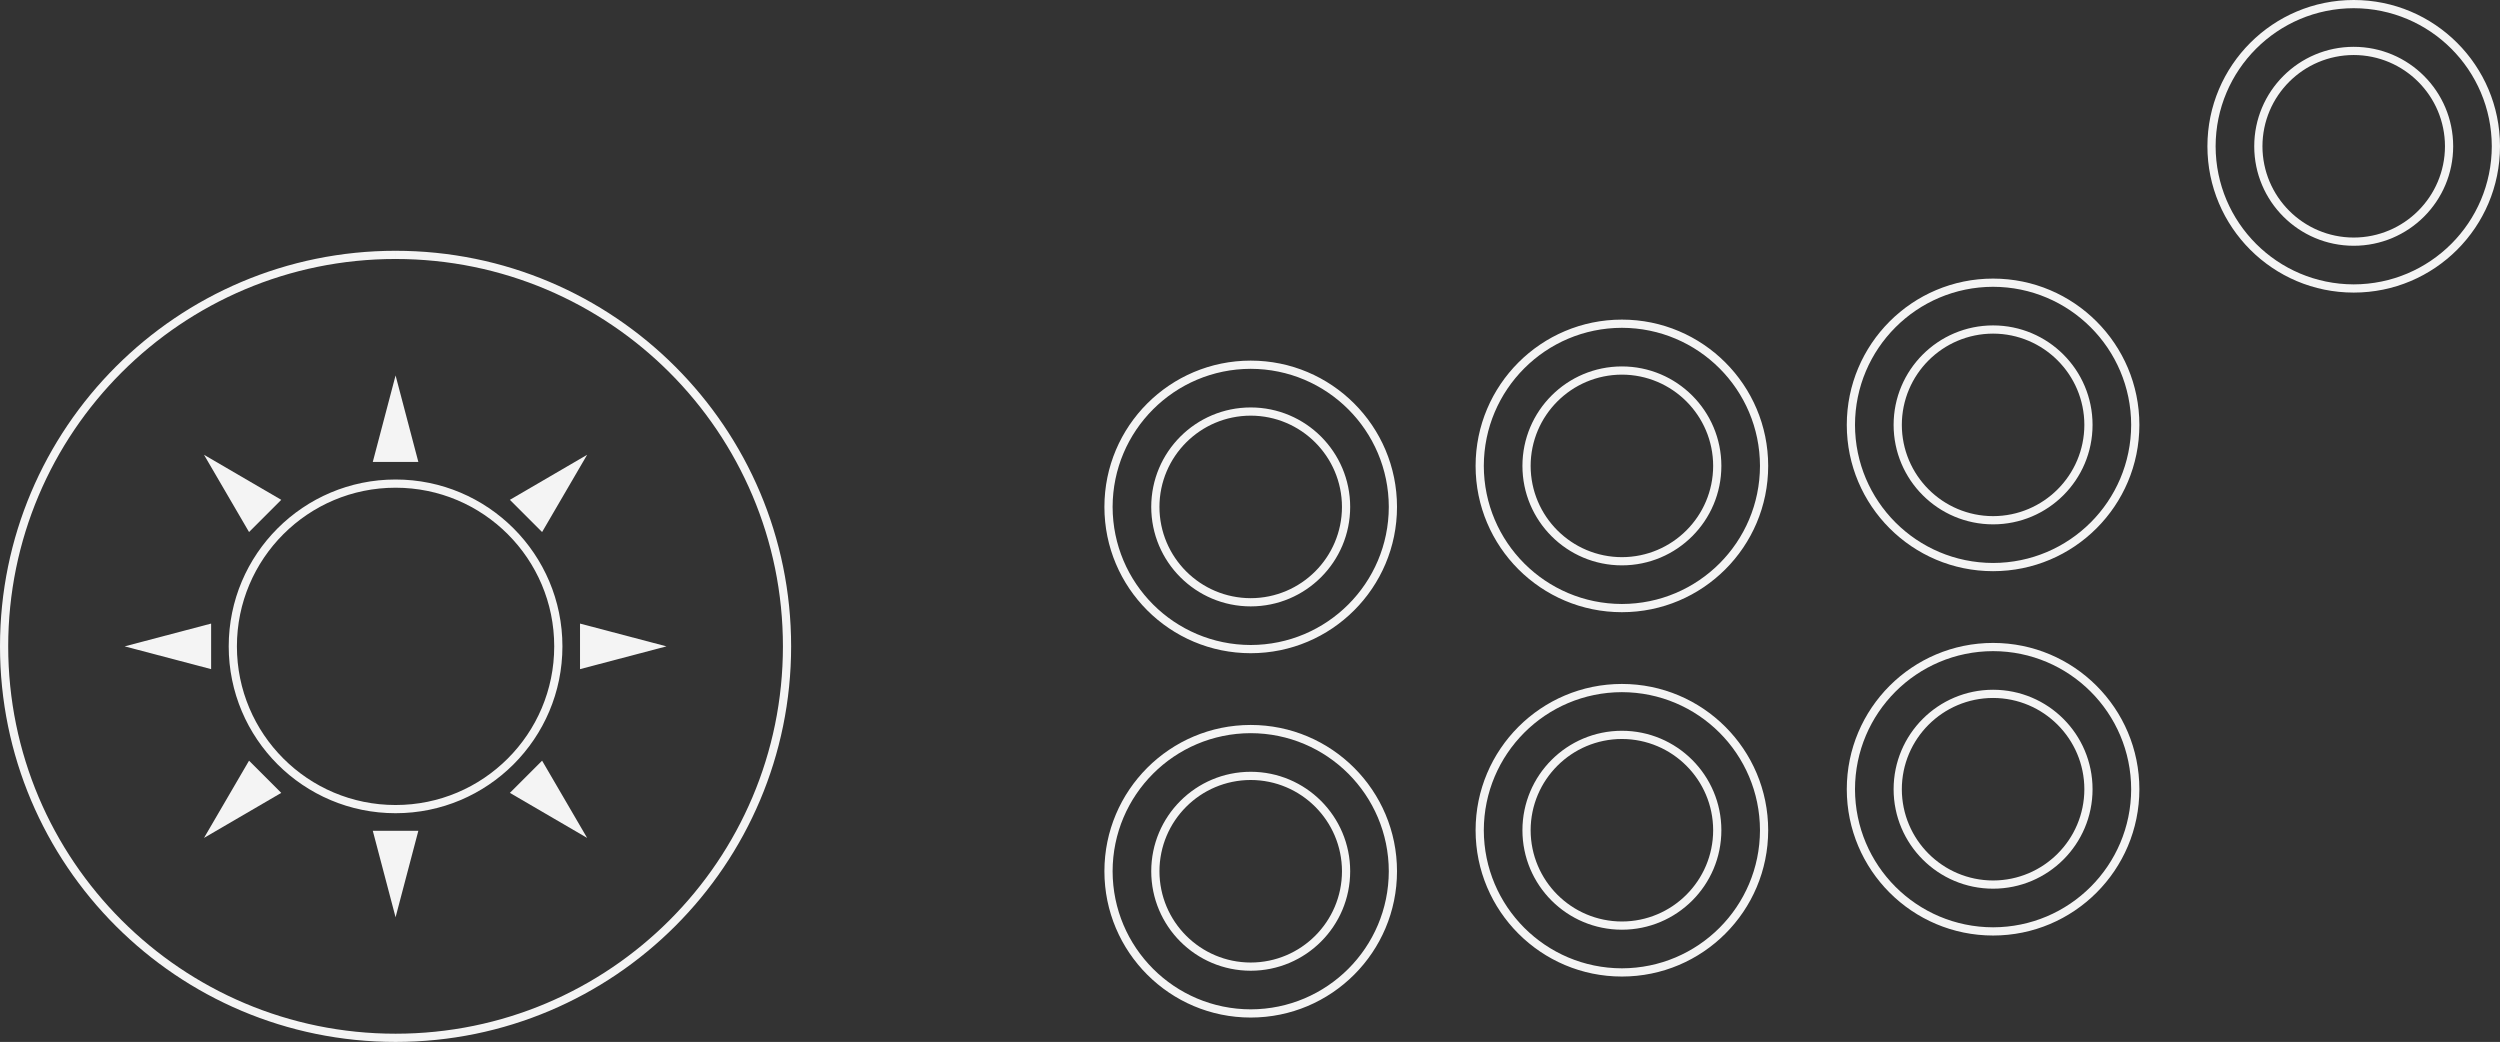 <?xml version="1.0" encoding="UTF-8" standalone="no"?>
<!-- Generator: Adobe Illustrator 13.0.0, SVG Export Plug-In . SVG Version: 6.00 Build 14948)  -->

<svg
   xmlns:ns="&amp;ns_sfw;"
   xmlns:dc="http://purl.org/dc/elements/1.1/"
   xmlns:cc="http://creativecommons.org/ns#"
   xmlns:rdf="http://www.w3.org/1999/02/22-rdf-syntax-ns#"
   xmlns:svg="http://www.w3.org/2000/svg"
   xmlns="http://www.w3.org/2000/svg"
   xmlns:sodipodi="http://sodipodi.sourceforge.net/DTD/sodipodi-0.dtd"
   xmlns:inkscape="http://www.inkscape.org/namespaces/inkscape"
   version="1.2"
   id="Layer_3"
   x="0px"
   y="0px"
   width="560.161"
   height="233.458"
   viewBox="0 0 560.161 233.458"
   xml:space="preserve"
   inkscape:version="0.91 r13725"
   sodipodi:docname="controller.svg"><rect x="0" y="0" width="560.161" height="233.458" fill="#333333" stroke="none"/><defs
     id="defs66" /><sodipodi:namedview
     pagecolor="#ffffff"
     bordercolor="#666666"
     borderopacity="1"
     objecttolerance="10"
     gridtolerance="10"
     guidetolerance="10"
     inkscape:pageopacity="0"
     inkscape:pageshadow="2"
     inkscape:window-width="690"
     inkscape:window-height="480"
     id="namedview64"
     showgrid="false"
     fit-margin-top="0"
     fit-margin-left="0"
     fit-margin-right="0"
     fit-margin-bottom="0"
     inkscape:zoom="0.48145317"
     inkscape:cx="280.78151"
     inkscape:cy="116.116"
     inkscape:window-x="0"
     inkscape:window-y="0"
     inkscape:window-maximized="0"
     inkscape:current-layer="Layer_3" /><path
     d="M 0,144.825 C 0.002,95.876 39.68,56.194 88.631,56.192 l 0,0 0,0.918 0,0.919 c -23.97,0 -45.663,9.715 -61.372,25.421 l 0,0 C 11.552,99.162 1.839,120.854 1.839,144.825 l 0,0 c 0,23.969 9.714,45.663 25.421,61.371 l 0,0 c 15.709,15.708 37.402,25.422 61.373,25.422 l 0,0 c 23.97,0 45.662,-9.714 61.372,-25.422 l 0,0 c 15.708,-15.708 25.42,-37.402 25.422,-61.371 l 0,0 c -0.002,-23.971 -9.714,-45.663 -25.422,-61.374 l 0,0 C 134.295,67.745 112.603,58.03 88.633,58.03 l 0,0 0,-0.919 0,-0.918 c 48.95,0.001 88.631,39.684 88.631,88.633 l 0,0 c 0,48.948 -39.682,88.63 -88.631,88.632 l 0,0 C 39.681,233.455 0.002,193.774 0,144.825 l 0,0 z"
     id="path4"
     inkscape:connector-curvature="0"
     style="fill:#f4f4f4" /><path
     d="m 51.247,144.824 c 0,-20.647 16.737,-37.384 37.385,-37.384 l 0,0 0,0.919 0,0.919 c -9.818,0 -18.699,3.978 -25.136,10.411 l 0,0 c -6.435,6.435 -10.412,15.314 -10.412,25.136 l 0,0 c 0,9.818 3.977,18.701 10.412,25.136 l 0,0 c 6.437,6.436 15.316,10.412 25.136,10.412 l 0,0 c 9.822,0 18.702,-3.977 25.137,-10.412 l 0,0 c 6.436,-6.435 10.411,-15.317 10.413,-25.136 l 0,0 c -0.002,-9.821 -3.977,-18.701 -10.413,-25.136 l 0,0 c -6.436,-6.434 -15.315,-10.411 -25.137,-10.411 l 0,0 0,-0.919 0,-0.919 c 20.648,0 37.385,16.736 37.388,37.384 l 0,0 c -0.002,20.647 -16.74,37.386 -37.388,37.386 l 0,0 c -20.648,0 -37.385,-16.738 -37.385,-37.386 l 0,0 z"
     id="path6"
     inkscape:connector-curvature="0"
     style="fill:#f4f4f4" /><polygon
     points="101.843,161.286 106.946,141.912 112.049,161.286 "
     id="polygon8"
     style="fill:#f4f4f4"
     transform="translate(-18.313,-57.788)" /><polygon
     points="74.114,176.999 64.024,159.691 81.332,169.782 "
     id="polygon10"
     style="fill:#f4f4f4"
     transform="translate(-18.313,-57.788)" /><polygon
     points="65.618,207.717 46.245,202.613 65.618,197.51 "
     id="polygon12"
     style="fill:#f4f4f4"
     transform="translate(-18.313,-57.788)" /><polygon
     points="81.332,235.444 64.024,245.536 74.114,228.228 "
     id="polygon14"
     style="fill:#f4f4f4"
     transform="translate(-18.313,-57.788)" /><polygon
     points="112.049,243.94 106.946,263.313 101.843,243.94 "
     id="polygon16"
     style="fill:#f4f4f4"
     transform="translate(-18.313,-57.788)" /><polygon
     points="139.777,228.228 149.868,245.536 132.56,235.444 "
     id="polygon18"
     style="fill:#f4f4f4"
     transform="translate(-18.313,-57.788)" /><polygon
     points="148.275,197.51 167.647,202.613 148.275,207.717 "
     id="polygon20"
     style="fill:#f4f4f4"
     transform="translate(-18.313,-57.788)" /><polygon
     points="132.56,169.782 149.868,159.691 139.777,176.999 "
     id="polygon22"
     style="fill:#f4f4f4"
     transform="translate(-18.313,-57.788)" /><g
     id="g24"
     transform="translate(-18.313,-57.788)"><path
       d="m 265.771,171.37 c 0.002,-18.104 14.677,-32.779 32.782,-32.781 l 0,0 0,0.92 0,0.918 c -17.09,0.03 -30.913,13.854 -30.944,30.943 l 0,0 c 0.031,17.086 13.854,30.91 30.944,30.94 l 0,0 c 17.087,-0.03 30.911,-13.854 30.941,-30.94 l 0,0 c -0.03,-17.089 -13.854,-30.913 -30.941,-30.943 l 0,0 0,-0.918 0,-0.92 c 18.102,0.002 32.78,14.676 32.78,32.781 l 0,0 c 0,18.101 -14.678,32.778 -32.78,32.779 l 0,0 c -18.104,-0.002 -32.78,-14.678 -32.782,-32.779 l 0,0 z"
       id="path26"
       inkscape:connector-curvature="0"
       style="fill:#f4f4f4" /><path
       d="m 276.264,171.37 c 0,-12.309 9.979,-22.287 22.288,-22.287 l 0,0 0,0.919 0,0.918 c -11.294,0.021 -20.43,9.156 -20.45,20.45 l 0,0 c 0.02,11.293 9.156,20.428 20.45,20.448 l 0,0 c 11.292,-0.02 20.428,-9.154 20.448,-20.448 l 0,0 c -0.021,-11.293 -9.156,-20.429 -20.448,-20.45 l 0,0 0,-0.918 0,-0.919 c 12.308,0 22.285,9.979 22.287,22.287 l 0,0 c -0.002,12.306 -9.979,22.286 -22.287,22.288 l 0,0 c -12.309,-0.003 -22.288,-9.981 -22.288,-22.288 l 0,0 z"
       id="path28"
       inkscape:connector-curvature="0"
       style="fill:#f4f4f4" /></g><g
     id="g30"
     transform="translate(-18.313,-57.788)"><path
       d="m 348.942,162.179 c 0.002,-18.104 14.678,-32.778 32.78,-32.779 l 0,0 0,0.92 0,0.919 c -17.09,0.03 -30.911,13.854 -30.94,30.94 l 0,0 c 0.029,17.089 13.851,30.911 30.94,30.94 l 0,0 c 17.088,-0.029 30.909,-13.851 30.94,-30.94 l 0,0 c -0.031,-17.088 -13.853,-30.91 -30.94,-30.94 l 0,0 0,-0.919 0,-0.92 c 18.103,0.001 32.778,14.675 32.779,32.779 l 0,0 c -10e-4,18.103 -14.677,32.779 -32.779,32.779 l 0,0 c -18.102,0 -32.778,-14.676 -32.78,-32.779 l 0,0 z"
       id="path32"
       inkscape:connector-curvature="0"
       style="fill:#f4f4f4" /><path
       d="m 359.436,162.179 c 0,-12.309 9.977,-22.287 22.287,-22.287 l 0,0 0,0.92 0,0.918 c -11.295,0.021 -20.429,9.155 -20.449,20.449 l 0,0 c 0.021,11.293 9.154,20.427 20.449,20.448 l 0,0 c 11.293,-0.021 20.429,-9.155 20.448,-20.448 l 0,0 c -0.02,-11.293 -9.155,-20.428 -20.448,-20.449 l 0,0 0,-0.918 0,-0.92 c 12.307,0 22.285,9.978 22.287,22.287 l 0,0 c -0.002,12.308 -9.98,22.286 -22.287,22.286 l 0,0 c -12.31,0.001 -22.287,-9.976 -22.287,-22.286 l 0,0 z"
       id="path34"
       inkscape:connector-curvature="0"
       style="fill:#f4f4f4" /></g><g
     id="g36"
     transform="translate(-18.313,-57.788)"><path
       d="m 432.112,152.99 c 0.002,-18.105 14.676,-32.779 32.78,-32.779 l 0,0 0,0.918 0,0.919 c -17.09,0.03 -30.911,13.853 -30.94,30.941 l 0,0 c 0.029,17.088 13.851,30.91 30.94,30.94 l 0,0 c 17.087,-0.03 30.91,-13.853 30.941,-30.94 l 0,0 c -0.031,-17.088 -13.854,-30.912 -30.941,-30.941 l 0,0 0,-0.919 0,-0.918 c 18.1,0 32.778,14.674 32.78,32.779 l 0,0 c -0.002,18.104 -14.681,32.777 -32.78,32.779 l 0,0 c -18.104,-0.002 -32.778,-14.676 -32.78,-32.779 l 0,0 z"
       id="path38"
       inkscape:connector-curvature="0"
       style="fill:#f4f4f4" /><path
       d="m 442.604,152.99 c 0.002,-12.31 9.978,-22.286 22.288,-22.288 l 0,0 0,0.919 0,0.92 c -11.294,0.02 -20.43,9.154 -20.448,20.448 l 0,0 c 0.019,11.293 9.154,20.428 20.448,20.448 l 0,0 c 11.295,-0.02 20.43,-9.155 20.45,-20.448 l 0,0 c -0.02,-11.294 -9.155,-20.428 -20.45,-20.448 l 0,0 0,-0.92 0,-0.919 c 12.31,0.002 22.287,9.979 22.287,22.288 l 0,0 c 0,12.311 -9.978,22.287 -22.287,22.287 l 0,0 c -12.31,-10e-4 -22.287,-9.978 -22.288,-22.287 l 0,0 z"
       id="path40"
       inkscape:connector-curvature="0"
       style="fill:#f4f4f4" /></g><g
     id="g42"
     transform="translate(-18.313,-57.788)"><path
       d="m 512.916,90.567 c 0,-18.104 14.676,-32.779 32.78,-32.779 l 0,0 0,0.919 0,0.918 c -17.09,0.032 -30.91,13.853 -30.942,30.942 l 0,0 c 0.032,17.088 13.853,30.91 30.942,30.94 l 0,0 c 17.088,-0.031 30.908,-13.852 30.939,-30.94 l 0,0 C 576.604,73.478 562.783,59.657 545.696,59.625 l 0,0 0,-0.918 0,-0.919 c 18.103,0 32.778,14.675 32.778,32.779 l 0,0 c 0,18.104 -14.676,32.779 -32.778,32.779 l 0,0 c -18.104,0 -32.78,-14.675 -32.78,-32.779 l 0,0 z"
       id="path44"
       inkscape:connector-curvature="0"
       style="fill:#f4f4f4" /><path
       d="m 523.407,90.567 c 0.002,-12.31 9.979,-22.288 22.289,-22.288 l 0,0 0,0.918 0,0.919 c -11.295,0.021 -20.428,9.155 -20.449,20.449 l 0,0 c 0.02,11.293 9.154,20.428 20.449,20.449 l 0,0 c 11.295,-0.021 20.428,-9.157 20.448,-20.449 l 0,0 C 566.123,79.271 556.991,70.136 545.696,70.116 l 0,0 0,-0.919 0,-0.917 c 12.31,0 22.286,9.978 22.287,22.288 l 0,0 c -10e-4,12.308 -9.978,22.287 -22.287,22.287 l 0,0 c -12.31,-0.001 -22.287,-9.98 -22.289,-22.288 l 0,0 z"
       id="path46"
       inkscape:connector-curvature="0"
       style="fill:#f4f4f4" /></g><g
     id="g48"
     transform="translate(-18.313,-57.788)"><path
       d="m 265.771,253.005 c 0,-18.104 14.676,-32.781 32.781,-32.781 l 0,0 0,0.921 0,0.919 c -17.09,0.031 -30.913,13.852 -30.944,30.941 l 0,0 c 0.031,17.088 13.854,30.91 30.944,30.942 l 0,0 c 17.087,-0.032 30.91,-13.854 30.941,-30.942 l 0,0 c -0.031,-17.09 -13.854,-30.91 -30.941,-30.941 l 0,0 0,-0.919 0,-0.921 c 18.104,0 32.78,14.677 32.781,32.781 l 0,0 c -0.001,18.104 -14.678,32.778 -32.781,32.78 l 0,0 c -18.103,-0.002 -32.781,-14.677 -32.781,-32.78 l 0,0 z"
       id="path50"
       inkscape:connector-curvature="0"
       style="fill:#f4f4f4" /><path
       d="m 276.265,253.006 c 0,-12.31 9.977,-22.287 22.288,-22.289 l 0,0 0,0.92 0,0.919 c -11.296,0.021 -20.43,9.154 -20.449,20.45 l 0,0 c 0.019,11.294 9.154,20.429 20.449,20.45 l 0,0 c 11.292,-0.021 20.428,-9.156 20.449,-20.45 l 0,0 c -0.021,-11.296 -9.157,-20.429 -20.449,-20.45 l 0,0 0,-0.919 0,-0.92 c 12.307,0.002 22.285,9.979 22.287,22.289 l 0,0 c -0.003,12.31 -9.979,22.286 -22.287,22.288 l 0,0 c -12.311,-0.002 -22.288,-9.979 -22.288,-22.288 l 0,0 z"
       id="path52"
       inkscape:connector-curvature="0"
       style="fill:#f4f4f4" /></g><g
     id="g54"
     transform="translate(-18.313,-57.788)"><path
       d="m 348.942,243.816 c 0.002,-18.104 14.678,-32.781 32.78,-32.781 l 0,0 0,0.921 0,0.918 c -17.09,0.029 -30.911,13.854 -30.94,30.942 l 0,0 c 0.029,17.087 13.851,30.909 30.94,30.938 l 0,0 c 17.088,-0.029 30.909,-13.852 30.94,-30.938 l 0,0 c -0.031,-17.089 -13.853,-30.913 -30.94,-30.942 l 0,0 0,-0.918 0,-0.921 c 18.103,0 32.778,14.677 32.779,32.781 l 0,0 c -10e-4,18.103 -14.677,32.779 -32.779,32.779 l 0,0 c -18.102,10e-4 -32.778,-14.676 -32.78,-32.779 l 0,0 z"
       id="path56"
       inkscape:connector-curvature="0"
       style="fill:#f4f4f4" /><path
       d="m 359.436,243.816 c 0,-12.31 9.977,-22.287 22.287,-22.287 l 0,0 0,0.919 0,0.92 c -11.295,0.019 -20.429,9.153 -20.449,20.448 l 0,0 c 0.021,11.292 9.154,20.428 20.449,20.447 l 0,0 c 11.293,-0.02 20.429,-9.155 20.448,-20.447 l 0,0 c -0.02,-11.295 -9.155,-20.43 -20.448,-20.448 l 0,0 0,-0.92 0,-0.919 c 12.307,0 22.285,9.978 22.287,22.287 l 0,0 c -0.002,12.309 -9.98,22.283 -22.287,22.286 l 0,0 c -12.31,-0.002 -22.287,-9.977 -22.287,-22.286 l 0,0 z"
       id="path58"
       inkscape:connector-curvature="0"
       style="fill:#f4f4f4" /></g><path
     d="m 413.799,176.838 c 0.002,-18.104 14.676,-32.779 32.78,-32.781 l 0,0 0,0.92 0,0.919 c -17.09,0.031 -30.911,13.853 -30.94,30.942 l 0,0 c 0.029,17.088 13.851,30.91 30.94,30.94 l 0,0 c 17.087,-0.03 30.91,-13.853 30.941,-30.94 l 0,0 c -0.031,-17.09 -13.854,-30.911 -30.941,-30.942 l 0,0 0,-0.919 0,-0.92 c 18.1,0.002 32.778,14.677 32.78,32.781 l 0,0 c -0.002,18.104 -14.681,32.777 -32.78,32.781 l 0,0 c -18.104,-0.004 -32.778,-14.678 -32.78,-32.781 l 0,0 z"
     id="path60"
     inkscape:connector-curvature="0"
     style="fill:#f4f4f4" /><path
     d="m 424.291,176.838 c 0.002,-12.31 9.978,-22.288 22.288,-22.288 l 0,0 0,0.919 0,0.92 c -11.294,0.02 -20.43,9.154 -20.448,20.449 l 0,0 c 0.019,11.293 9.154,20.429 20.448,20.447 l 0,0 c 11.295,-0.02 20.43,-9.154 20.45,-20.447 l 0,0 c -0.02,-11.295 -9.155,-20.429 -20.45,-20.449 l 0,0 0,-0.92 0,-0.919 c 12.31,0 22.287,9.979 22.287,22.288 l 0,0 c 0,12.309 -9.978,22.286 -22.287,22.286 l 0,0 c -12.31,0 -22.287,-9.977 -22.288,-22.286 l 0,0 z"
     id="path62"
     inkscape:connector-curvature="0"
     style="fill:#f4f4f4" /></svg>
